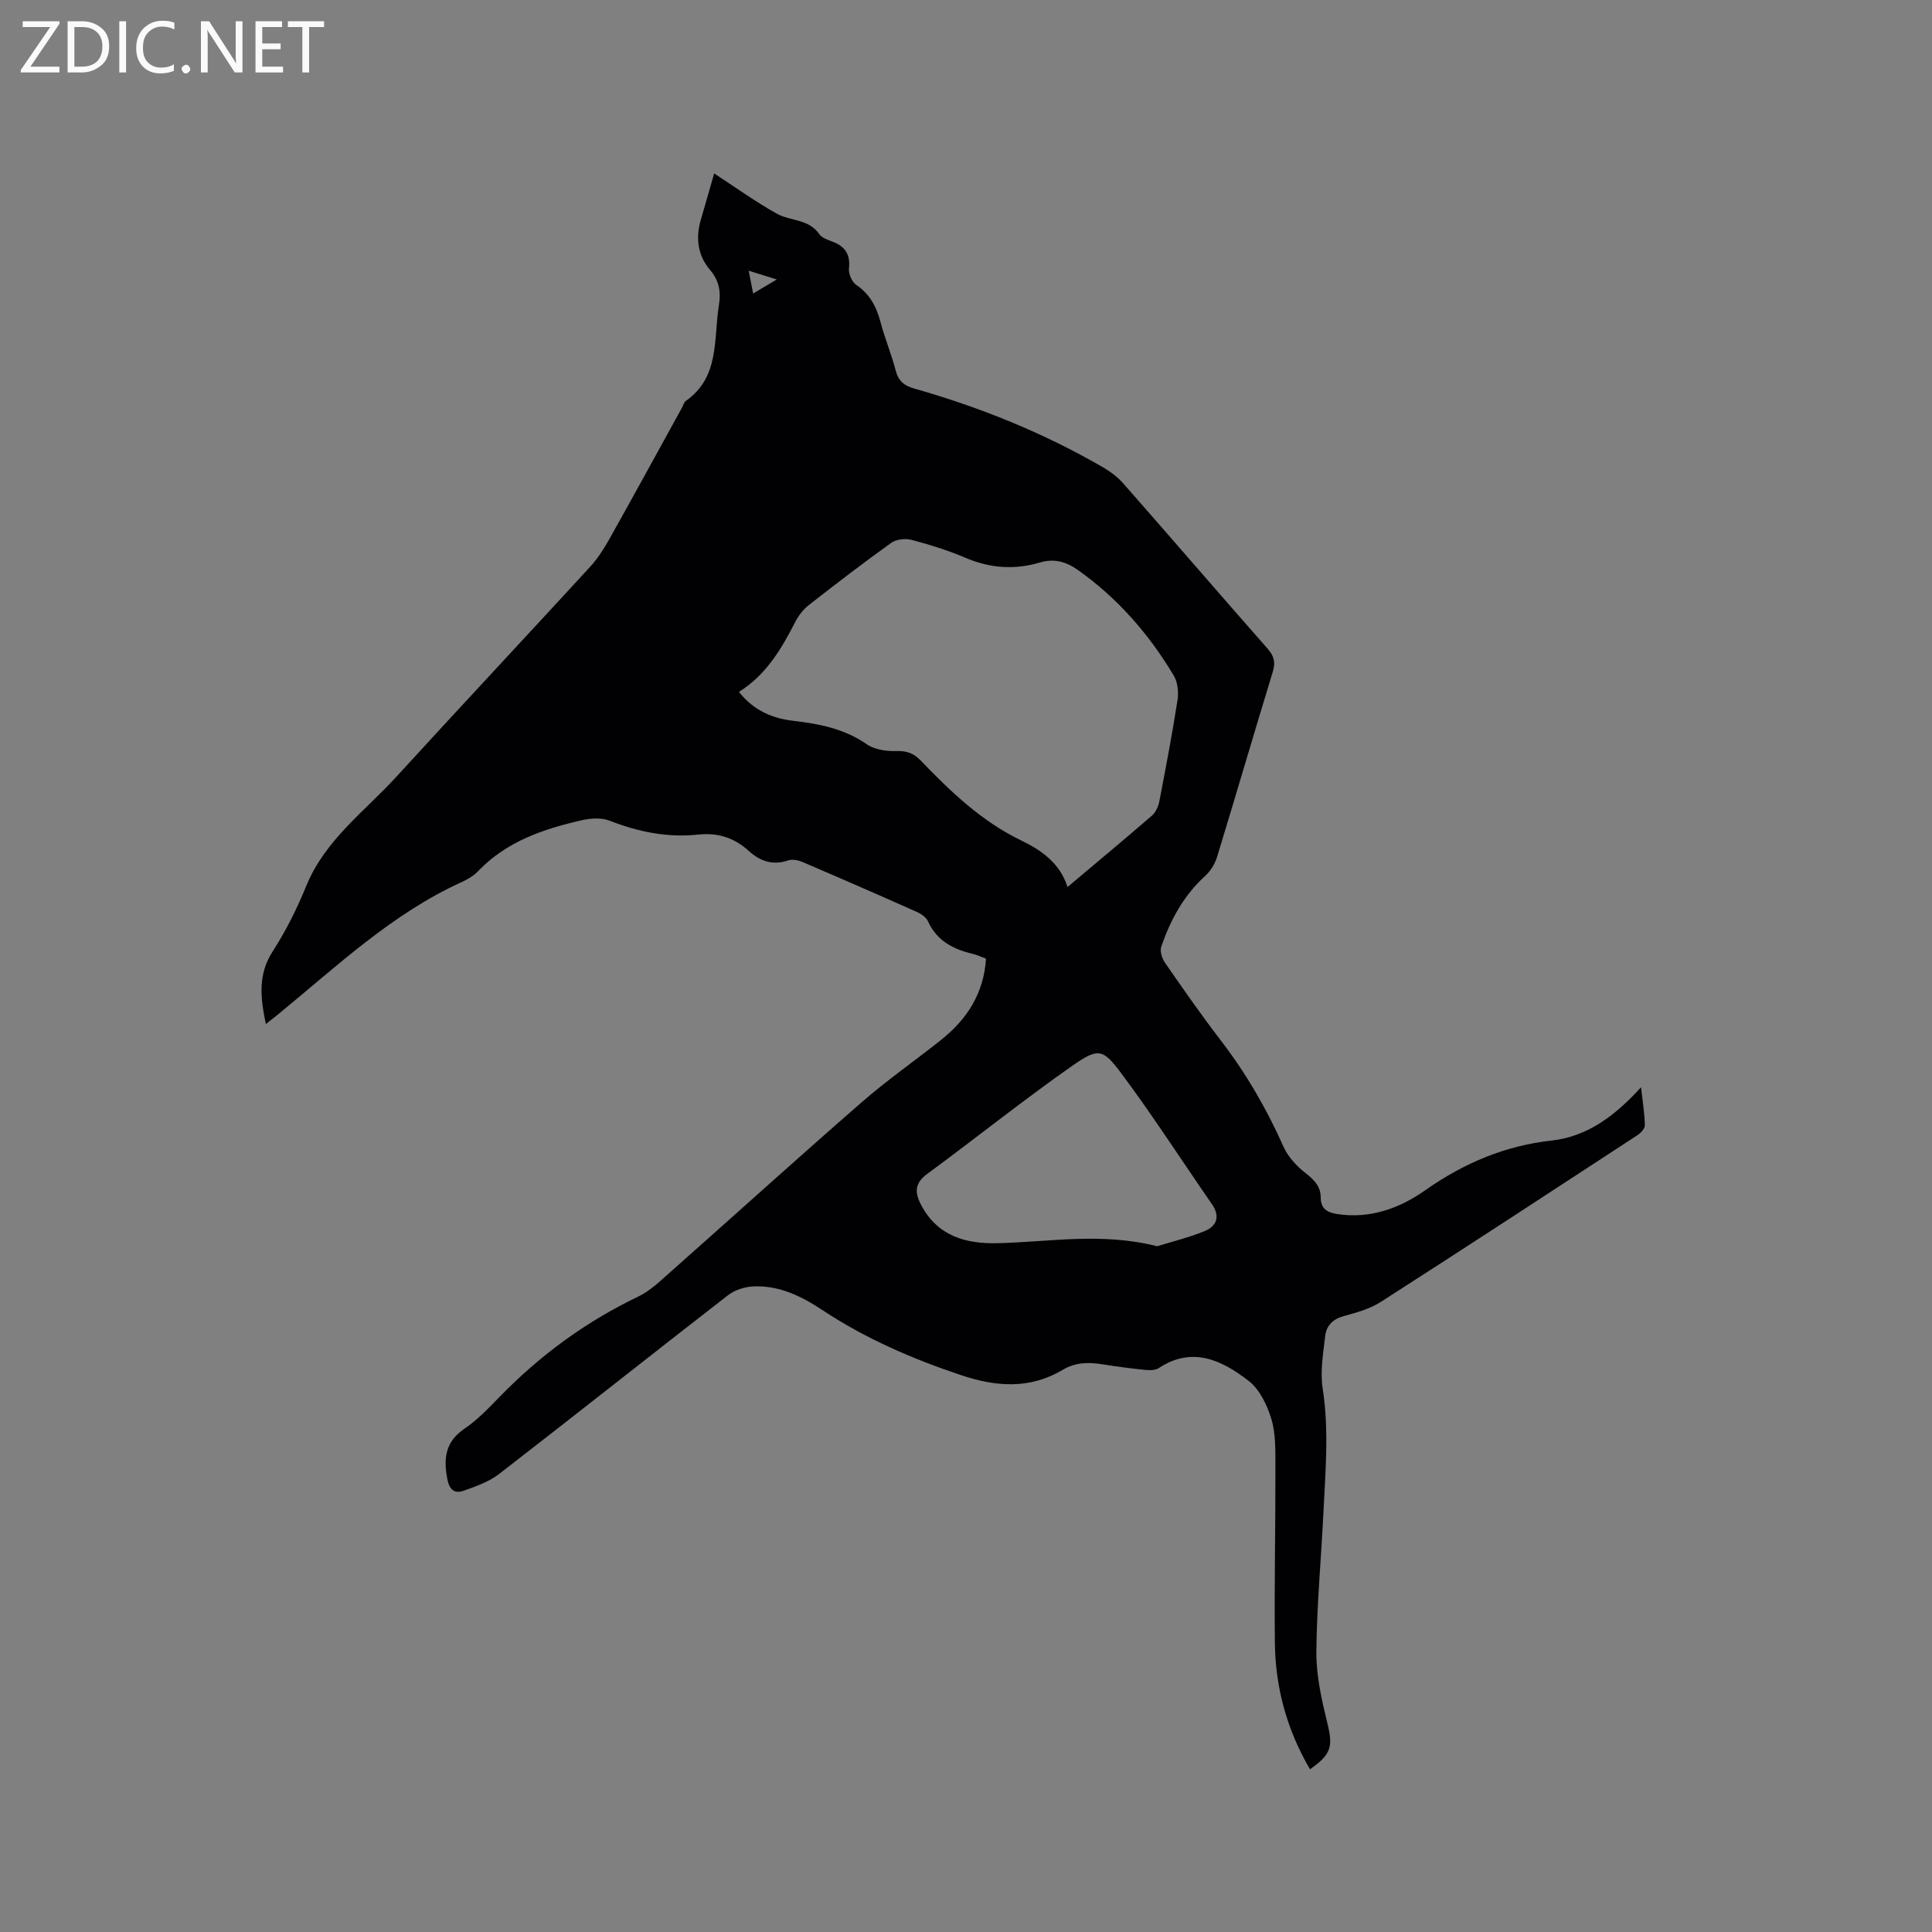 <svg enable-background="new 0 0 400 400" viewBox="0 0 400 400" xmlns="http://www.w3.org/2000/svg"><rect x="0" y="0" width="400" height="400" fill="#808080" stroke="none"/><path d="m271.22 366.31c-4.82-8.23-7.17-16.96-7.27-26.2-.13-12.18.14-24.37.11-36.55-.01-3.28.08-6.71-.84-9.78-.87-2.88-2.43-6.13-4.71-7.89-5.49-4.24-11.61-7.25-18.61-2.64-.7.46-1.83.47-2.73.38-2.95-.3-5.9-.68-8.82-1.15-2.89-.47-5.64-.47-8.27 1.1-6.82 4.07-13.79 3.58-21.1 1.13-10.1-3.38-19.75-7.55-28.66-13.44-4.36-2.89-9.07-5.23-14.49-4.92-1.75.1-3.75.76-5.12 1.82-15.83 12.28-31.52 24.74-47.36 36.99-2.1 1.62-4.8 2.58-7.35 3.48-1.82.64-2.94-.1-3.38-2.4-.82-4.29-.45-7.72 3.54-10.44 2.69-1.83 5.01-4.26 7.29-6.61 8.35-8.59 17.83-15.54 28.66-20.73 2.42-1.16 4.49-3.15 6.54-4.97 13.26-11.74 26.38-23.63 39.73-35.26 5.26-4.59 11.03-8.6 16.5-12.96 5.34-4.26 8.81-9.61 9.26-16.79-.93-.34-1.78-.76-2.69-.98-4.07-.95-7.48-2.69-9.33-6.77-.38-.84-1.44-1.55-2.35-1.95-7.83-3.49-15.69-6.92-23.57-10.29-.91-.39-2.15-.65-3.04-.35-3.2 1.08-5.78.17-8.14-1.97-2.97-2.7-6.38-3.82-10.45-3.38-6.33.68-12.38-.54-18.31-2.86-1.69-.66-3.92-.54-5.76-.12-7.99 1.82-15.65 4.4-21.55 10.59-.92.97-2.2 1.69-3.44 2.26-14.41 6.57-25.75 17.38-37.79 27.23-.8.66-1.63 1.29-2.68 2.13-1.1-5.36-1.72-10.19 1.42-15.05 2.74-4.25 5.04-8.86 6.95-13.55 3.9-9.53 12.08-15.41 18.67-22.62 13.3-14.55 26.78-28.94 40.11-43.46 1.55-1.69 2.83-3.7 3.96-5.71 5.08-9.05 10.05-18.16 15.06-27.25.26-.46.39-1.1.78-1.37 7.08-4.96 5.72-12.82 6.85-19.82.44-2.71.11-5.03-1.84-7.31-2.46-2.88-3.02-6.46-1.95-10.19.99-3.42 1.96-6.84 2.81-9.78 4.51 2.93 8.61 5.91 13 8.34 2.8 1.55 6.59 1.06 8.75 4.21.54.78 1.75 1.19 2.73 1.56 2.62.99 3.75 2.64 3.43 5.56-.12 1.1.6 2.8 1.5 3.4 2.84 1.92 4.2 4.55 5.04 7.73.89 3.37 2.26 6.62 3.13 9.99.55 2.14 1.73 3.14 3.76 3.72 13.69 3.89 26.82 9.17 39.16 16.33 1.52.88 3.01 1.99 4.17 3.3 10.01 11.39 19.9 22.88 29.92 34.26 1.36 1.54 1.66 2.83 1.06 4.8-3.9 12.75-7.63 25.56-11.53 38.31-.44 1.43-1.34 2.91-2.44 3.91-4.46 4.04-7.21 9.12-9.12 14.68-.32.92.17 2.43.78 3.32 3.74 5.4 7.5 10.8 11.5 16.01 5.26 6.84 9.54 14.2 13.04 22.08.93 2.08 2.69 4 4.52 5.42 1.8 1.4 3.18 2.78 3.18 5.08.01 2.31 1.32 3.1 3.32 3.42 6.83 1.08 12.98-1.15 18.29-4.89 8-5.63 16.48-9.23 26.25-10.32 7.33-.82 13.09-5.11 18.46-11.03.33 2.99.74 5.43.79 7.87.01.69-.86 1.62-1.57 2.08-17.65 11.54-35.3 23.08-53.04 34.46-2.26 1.45-5.02 2.24-7.66 2.95-2.27.61-3.65 1.97-3.9 4.06-.43 3.65-1.08 7.45-.53 11.01 1.34 8.6.56 17.13.15 25.69-.47 9.64-1.39 19.26-1.46 28.9-.03 4.86 1.1 9.81 2.26 14.58 1.2 4.81.9 6.5-3.58 9.61zm-118.23-223.06c3.11 3.91 6.96 5.49 11.27 5.99 5.4.63 10.56 1.63 15.19 4.85 1.63 1.13 4.12 1.47 6.19 1.41 2.13-.07 3.57.49 4.99 1.97 6.18 6.43 12.58 12.56 20.76 16.52 4.2 2.03 8.03 4.66 9.63 9.66 6.02-5.07 11.8-9.88 17.49-14.8.78-.68 1.32-1.89 1.52-2.94 1.34-6.96 2.67-13.94 3.76-20.95.25-1.62.06-3.67-.75-5.04-5.15-8.64-11.66-16.1-19.93-21.95-2.38-1.69-4.9-2.37-7.78-1.52-5.26 1.57-10.35 1.21-15.45-.97-3.59-1.53-7.36-2.7-11.14-3.7-1.29-.34-3.17-.14-4.22.61-5.77 4.13-11.4 8.46-17 12.83-1.12.88-2.11 2.09-2.77 3.36-2.89 5.6-5.96 11.02-11.76 14.67zm86.58 114.77c2.93-.91 6.5-1.77 9.85-3.14 2.5-1.03 3.26-3.03 1.49-5.58-6.26-9.04-12.21-18.3-18.78-27.11-3.81-5.1-4.76-5.28-10.14-1.52-10.21 7.15-19.96 14.98-30.01 22.37-2.64 1.94-2.63 3.85-1.26 6.45 3.4 6.46 9.29 8.06 15.8 7.9 10.77-.25 21.52-2.29 33.05.63zm-83.64-197.25c1.66-.99 3.02-1.8 4.89-2.91-2.23-.7-3.77-1.18-5.81-1.81.36 1.83.61 3.12.92 4.72z" fill="#010104"/><g fill="#fbfafa"><path d="m12.4 4.8-6.1 9h6v1.2h-8v-.5l6.1-8.9h-5.7v-1.2h7.6v.4z"/><path d="m14 15v-10.6h3c1.6 0 2.9.5 4 1.4s1.6 2.2 1.6 3.8-.5 3-1.6 3.9-2.4 1.5-4 1.5zm1.4-9.4v8.2h1.6c1.3 0 2.4-.4 3.1-1.1s1.1-1.8 1.1-3.1-.4-2.3-1.2-3-1.8-1-3.1-1z"/><path d="m26.1 4.4v10.6h-1.4v-10.6z"/><path d="m36.1 14.6c-.8.4-1.8.6-2.9.6-1.5 0-2.7-.5-3.6-1.4s-1.4-2.2-1.4-3.8c0-1.7.5-3.1 1.5-4.1s2.3-1.6 3.9-1.6c1 0 1.8.1 2.5.4v1.4c-.8-.4-1.6-.6-2.5-.6-1.2 0-2.1.4-2.9 1.2s-1.1 1.8-1.1 3.2c0 1.3.3 2.3 1 3s1.6 1.1 2.7 1.1c1 0 2-.2 2.7-.7v1.3z"/><path d="m37.6 14.3c0-.2.1-.5.3-.6s.4-.3.6-.3c.3 0 .5.1.6.3s.3.4.3.6-.1.4-.3.6-.4.3-.6.3c-.3 0-.5-.1-.6-.3s-.3-.4-.3-.6z"/><path d="m50.2 15h-1.6l-5.3-8.2c-.2-.2-.3-.5-.4-.7 0 .2.1.7.1 1.5v7.4h-1.4v-10.6h1.7l5.2 8.1c.2.4.4.6.4.7 0-.3-.1-.8-.1-1.5v-7.3h1.4z"/><path d="m58.6 15h-5.7v-10.6h5.5v1.2h-4.1v3.4h3.8v1.2h-3.8v3.6h4.3z"/><path d="m67.1 5.6h-3.1v9.4h-1.4v-9.4h-3v-1.2h7.5z"/></g></svg>